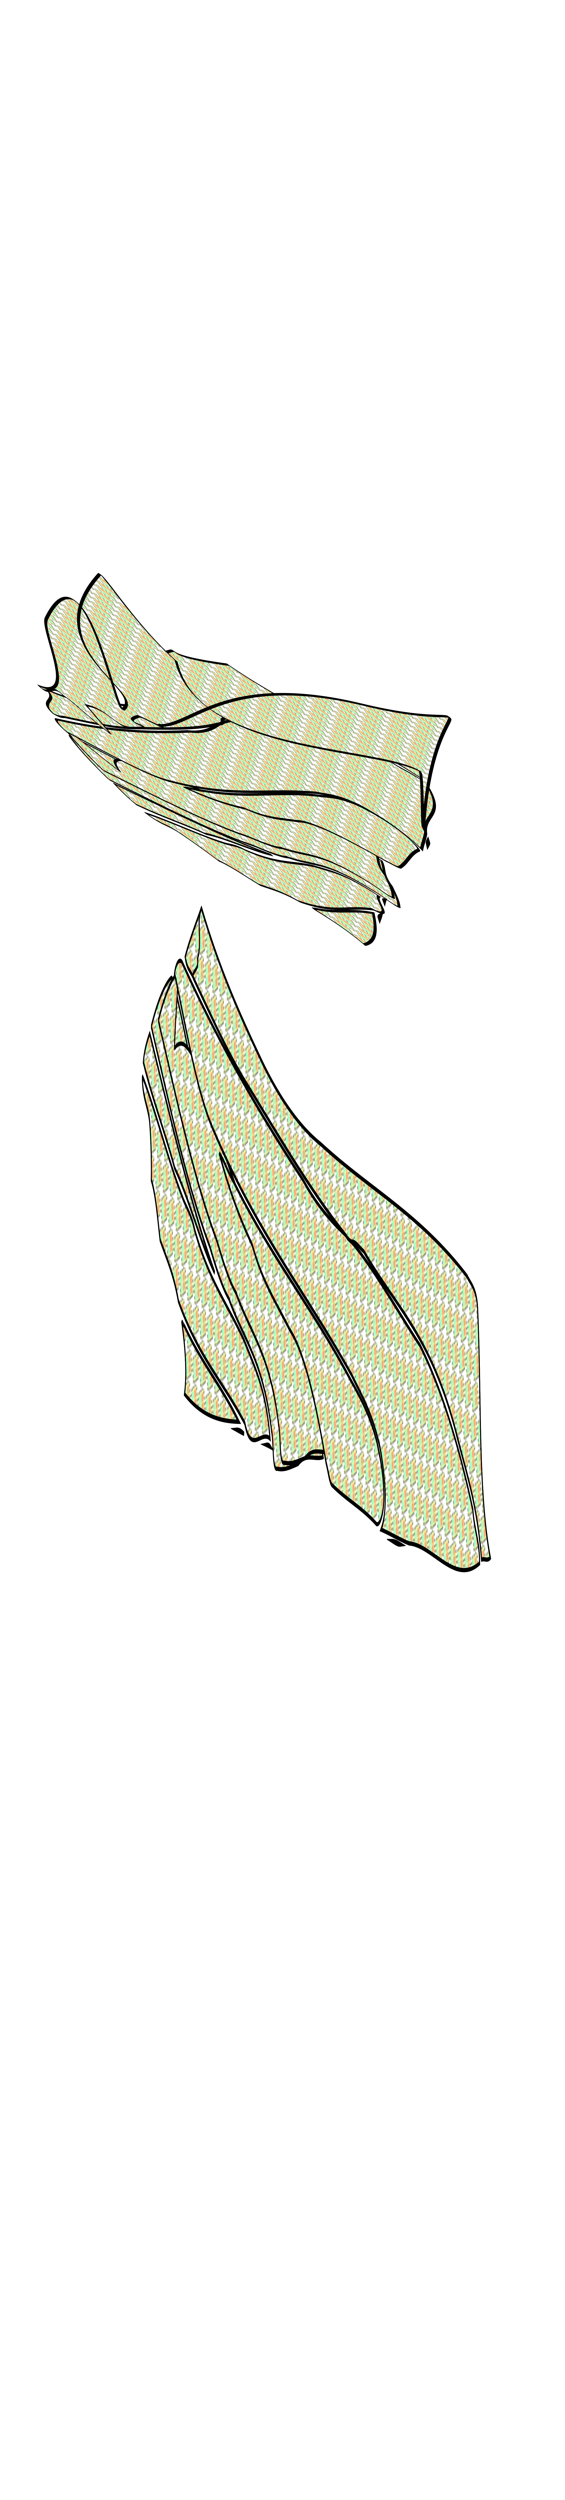 <svg class="shirtOverlay" width="86" height="380" viewBox="202.715 584.407 86.593 380.048" preserveAspectRatio="xMidYMax" xmlns="http://www.w3.org/2000/svg" xmlns:xlink="http://www.w3.org/1999/xlink"><defs><pattern id="a" width="20" height="20" patternUnits="userSpaceOnUse" viewBox="0 0 100 100"><path fill="#fff" d="M-.664-1.212H101.46v101.273H-.664z"/><path transform="matrix(1.397 -.551 .574 1.341 -512.803 -723.971)" opacity=".387" fill="#e3ff29" d="M116.28 607.24h52.636v54.483H116.28z"/><g stroke="#000" stroke-width=".7" fill="#e3ff29"><path d="M1894.6 607.57l3.683 2.31M1896.9 606.92l-1.228 3.466" transform="matrix(3.314 0 0 3.183 -6279.156 -1911.857)"/><path d="M1894.6 607.57l3.683 2.31M1896.9 606.92l-1.228 3.466" transform="matrix(3.314 0 0 3.183 -6264.023 -1918.947)"/><path d="M1894.6 607.57l3.683 2.31M1896.9 606.92l-1.228 3.466" transform="matrix(3.314 0 0 3.183 -6244.989 -1926.112)"/><path d="M1894.6 607.57l3.683 2.31M1896.9 606.92l-1.228 3.466" transform="matrix(3.314 0 0 3.183 -6226.192 -1933.148)"/><path d="M1894.6 607.57l3.683 2.31M1896.9 606.92l-1.228 3.466" transform="matrix(3.314 0 0 3.183 -6278.553 -1895.566)"/><path d="M1894.6 607.57l3.683 2.31M1896.9 606.92l-1.228 3.466" transform="matrix(3.314 0 0 3.183 -6266.78 -1865.365)"/><path d="M1894.6 607.57l3.683 2.31M1896.9 606.92l-1.228 3.466" transform="matrix(3.314 0 0 3.183 -6272.652 -1879.424)"/><path d="M1894.6 607.57l3.683 2.31M1896.9 606.92l-1.228 3.466" transform="matrix(3.314 0 0 3.183 -6246.732 -1841.609)"/><path d="M1894.6 607.57l3.683 2.31M1896.9 606.92l-1.228 3.466" transform="matrix(3.314 0 0 3.183 -6231.596 -1848.698)"/><g><path d="M1894.6 607.57l3.683 2.31M1896.9 606.92l-1.228 3.466" transform="matrix(3.314 0 0 3.183 -6213.596 -1854.205)"/></g><g><path d="M1894.6 607.57l3.683 2.31M1896.9 606.92l-1.228 3.466" transform="matrix(3.314 0 0 3.183 -6195.836 -1862.236)"/></g><g><path d="M1894.6 607.57l3.683 2.31M1896.9 606.92l-1.228 3.466" transform="matrix(3.314 0 0 3.183 -6204.115 -1922.213)"/></g><g><path d="M1894.6 607.57l3.683 2.31M1896.9 606.92l-1.228 3.466" transform="matrix(3.314 0 0 3.183 -6188.247 -1885.762)"/></g><g><path d="M1894.6 607.57l3.683 2.31M1896.9 606.92l-1.228 3.466" transform="matrix(3.314 0 0 3.183 -6196.526 -1903.988)"/></g><g><path d="M1894.6 607.57l3.683 2.31M1896.9 606.92l-1.228 3.466" transform="matrix(3.314 0 0 3.183 -6182.807 -1869.474)"/></g><g><path d="M1894.6 607.57l3.683 2.31M1896.9 606.92l-1.228 3.466" transform="matrix(3.314 0 0 3.183 -6211.14 -1937.09)"/></g><g><path d="M1894.6 607.57l3.683 2.31M1896.9 606.92l-1.228 3.466" transform="matrix(3.314 0 0 3.183 -6261.24 -1851.25)"/></g></g><path transform="matrix(1.397 -.551 .574 1.341 -512.803 -723.971)" opacity=".387" fill="#28ffe6" d="M144.75 612.96h18.156v18.793H144.75z"/><path transform="matrix(1.397 -.551 .574 1.341 -512.803 -723.97)" opacity=".387" fill="#ff2828" d="M122.72 633.959h18.156v18.793H122.72z"/><path transform="matrix(1.397 -.551 .574 1.341 -512.803 -723.971)" opacity=".387" fill="#28f8ff" d="M123.5 612.61h18.156v18.793H123.5z"/><path transform="matrix(1.397 -.551 .574 1.341 -512.803 -723.971)" opacity=".387" fill="#ff2828" d="M143.31 635.72h18.156v18.793H143.31z"/></pattern><pattern id="v" patternTransform="translate(502.736 661.83)" xlink:href="#a"/><pattern id="w" patternTransform="translate(563.67 579.648)" xlink:href="#a"/><pattern id="x" patternTransform="translate(533.003 744.23)" xlink:href="#a"/><pattern id="y" patternTransform="translate(537.062 992.29)" xlink:href="#a"/><pattern id="z" patternTransform="translate(550.694 1021.835)" xlink:href="#a"/><pattern id="A" patternTransform="translate(432.708 690.378)" xlink:href="#a"/><pattern id="B" patternTransform="translate(484.188 932.373)" xlink:href="#a"/><pattern id="C" patternTransform="translate(407.56 778.99)" xlink:href="#a"/><pattern id="D" patternTransform="translate(407.695 857.189)" xlink:href="#a"/><pattern id="E" patternTransform="translate(387.49 1217.437)" xlink:href="#a"/><pattern id="F" patternTransform="translate(502.736 661.83)" xlink:href="#a"/><pattern id="G" patternTransform="translate(563.67 579.648)" xlink:href="#a"/><pattern id="H" patternTransform="translate(538.76 762.702)" xlink:href="#a"/><pattern id="I" patternTransform="translate(537.062 992.29)" xlink:href="#a"/><pattern id="J" patternTransform="translate(553.001 1204.62)" xlink:href="#a"/><pattern id="K" patternTransform="translate(432.708 690.378)" xlink:href="#a"/><pattern id="L" patternTransform="translate(484.188 932.374)" xlink:href="#a"/><pattern id="M" patternTransform="translate(407.56 778.99)" xlink:href="#a"/><pattern id="N" patternTransform="translate(407.695 857.189)" xlink:href="#a"/><pattern id="O" patternTransform="translate(387.49 1217.437)" xlink:href="#a"/><pattern id="b" patternTransform="translate(502.736 661.83)" xlink:href="#a"/><pattern id="c" patternTransform="translate(563.67 576.57)" xlink:href="#a"/><pattern id="d" patternTransform="translate(533.003 744.23)" xlink:href="#a"/><pattern id="e" patternTransform="translate(537.062 992.29)" xlink:href="#a"/><pattern id="f" patternTransform="translate(564.04 1019.895)" xlink:href="#a"/><pattern id="g" patternTransform="translate(432.708 687.585)" xlink:href="#a"/><pattern id="h" patternTransform="translate(484.188 930.203)" xlink:href="#a"/><pattern id="i" patternTransform="translate(407.56 776.425)" xlink:href="#a"/><pattern id="j" patternTransform="translate(407.695 854.825)" xlink:href="#a"/><pattern id="k" patternTransform="translate(387.49 1216)" xlink:href="#a"/><pattern id="l" patternTransform="translate(502.736 661.83)" xlink:href="#a"/><pattern id="m" patternTransform="translate(563.67 576.57)" xlink:href="#a"/><pattern id="n" patternTransform="translate(538.76 762.702)" xlink:href="#a"/><pattern id="o" patternTransform="translate(537.062 992.29)" xlink:href="#a"/><pattern id="p" patternTransform="translate(564.04 1031.673)" xlink:href="#a"/><pattern id="q" patternTransform="translate(432.708 687.585)" xlink:href="#a"/><pattern id="r" patternTransform="translate(484.188 930.203)" xlink:href="#a"/><pattern id="s" patternTransform="translate(407.56 776.425)" xlink:href="#a"/><pattern id="t" patternTransform="translate(407.695 854.825)" xlink:href="#a"/><pattern id="u" patternTransform="translate(387.49 1216)" xlink:href="#a"/></defs><g stroke="#000" stroke-width="2.7"><path d="M609.35 475.37c-17.33 39.62-44.58 80.73-62.53 122.44-6.19 13.03-8.38 27.87-17.64 39.38-27.27 45.63-35.96 98.97-53.44 148.54-12.93 30.02-22.79 65.69-53.32 82.56 3.25-23.65-16.83-49.47 1.57-70.37 19.44-65.1 26.57-134.38 55.61-196.33 15.55-16.07 23.02-37.59 32.51-57.37 12.53-9.39 26.97-17.27 34.89-31.48 12.61-1.66 24.75-5.76 35.94-11.76 10.05-6.93 12.91-23.25 26.41-25.61z" fill="url(#b)" transform="matrix(.011 -.238 .055 .028 191.693 878.257)"/><path d="M618.42 476.24c7.96.99 15.27 8.44 20.09 13.59-46.42 66.92-94.54 133.44-129.68 207.07 14.38-42.02 38.95-79.9 53.04-121.98 20.23-32.1 35.09-67.47 56.55-98.68z" fill="url(#c)" transform="matrix(.011 -.238 .055 .028 191.693 878.257)"/><path d="M643.41 493.36c14.74 11.3 29.43 28.2 36.44 46.68 2.39 4.31-2.65 7.99-4.08 11.71-21.3 31.73-50.89 57.83-67.01 93-29 41.17-48.79 89.7-70.31 135.7-11.07 25.59-24.18 50.49-31.45 77.55-11.47 39.58-18.42 81.91-42.85 116.15-10.82 14.63-22.38 29.05-36.31 40.95-4.71-22.07-2.39-45.79-12.24-66.73-4.12-18.63-8.73-37.38-9.7-56.51-3.25-13.36 15.35-12.79 21.8-20.13 42.23-31.65 48.11-87.87 69.35-132.7 5.37-20.79 15.93-39.94 26.57-58.42 30.25-68.15 75.74-127.7 119.79-187.25z" fill="url(#d)" transform="matrix(.011 -.238 .055 .028 191.693 878.257)"/><path d="M600.25 670.26c18.22-46.29 53.38-81.98 83.84-120.28 8.15 3.15 12.28 13.68 8.57 21.64-41.18 115.88-70.96 235.46-97.53 355.5-11.1 39.12-16.46 79.28-20.31 119.68-1.2 6-2.44 12-2.52 18.2-10.16 67.5-28.79 133.3-43.29 200-18.84 59.4-47.83 115.6-86.46 164.6-12.21 6.1-17.55 22.3-31.26 25-21.84-62.4-3.88-129.7-10.05-193.9-.66-26.2.07-52.4-.36-78.5 16.31 18.5 38.64.4 51.07-13.2 19.31-25.2 26.77-56.8 36.65-86.4 37.74-137.25 59.67-279.29 111.65-412.34z" fill="url(#e)" transform="matrix(.011 -.238 .055 .028 191.693 878.257)"/><path d="M687.23 602.24c3.8-8.18 3.24-19.3 10.79-25.35 13.22 11.09 24.53 25.76 35.84 37.99-33.21 57-55.27 119.38-76.38 181.6-18.86 56.31-30.03 114.94-33.84 174.2-12.74 137.82-12.24 277.12-36.08 413.82-4.07 11.9-4.9 29.6-19.51 33.6-50.13 20.3-111.68 22.6-149.96 64.8-3.11-7.3-2.07-15.7-3.87-23.4 34.65-18.9 51.46-56.1 73.01-87.3 52.38-81.6 58.42-180.7 82.94-272.2.68-11.7 4.03-23.3 2.13-35 .08-6.2 1.32-12.2 2.52-18.2 15.35-93.29 38.44-185.25 60.87-277.1 12.81-57.12 32.65-112.21 51.54-167.46z" fill="url(#f)" transform="matrix(.011 -.238 .055 .028 191.693 878.257)"/><path d="M466.46 614.53c3.37-2.87-1.57 5.66-.29 5.49-18.38 52.61-25.75 108.34-43.12 161.21-5.52-50.02-8.47-101.3.06-151.17 15.77 4.81 31.68-5.84 43.35-15.53z" fill="url(#g)" transform="matrix(.011 -.238 .055 .028 191.693 878.257)"/><path d="M585.46 694.43c-1.84 10.73-9.58 27.5-12.58 40.47-34.93 108.85-52.83 222.17-83.9 332.1-9.35 31.5-15.99 64.8-34.27 92.7-8.54 10.5-17.71 22.3-31.5 25.7-10.84 3.3-22.39-8.2-19.97-19 5.27-40.3 5.35-81 9.68-121.4.13-8.7 8.03-14 12.31-20.8 32-32.76 62.26-70.93 72.21-116.75 12.2-37.78 20.19-77.93 41.04-112 11.95-35.19 27.04-69.97 46.98-101.02z" fill="url(#h)" transform="matrix(.011 -.238 .055 .028 191.693 878.257)"/><path d="M417.31 775.79c1.02 7.04.81 14.21-.16 21.27-.05-7.09.07-14.2.16-21.27z" fill="url(#i)" transform="matrix(.011 -.238 .055 .028 191.693 878.257)"/><path d="M417.38 858.96c.68 3.89 1.07 7.83-.03 11.73.04-3.93.06-7.84.03-11.73z" fill="url(#j)" transform="matrix(.011 -.238 .055 .028 191.693 878.257)"/><path d="M397.32 1214.7c.87 7.5.67 15 .45 22.6-1.16-7.5-.69-15.1-.45-22.6z" fill="url(#k)" transform="matrix(.011 -.238 .055 .028 191.693 878.257)"/><path d="M609.35 475.37c-17.33 39.62-44.58 80.73-62.53 122.44-6.19 13.03-8.38 27.87-17.64 39.38-27.27 45.63-35.96 98.97-53.44 148.54-12.93 30.02-22.79 65.69-53.32 82.56 3.25-23.65-16.83-49.47 1.57-70.37 19.44-65.1 26.57-134.38 55.61-196.33 15.55-16.07 23.02-37.59 32.51-57.37 12.53-9.39 26.97-17.27 34.89-31.48 12.61-1.66 24.75-5.76 35.94-11.76 10.05-6.93 12.91-23.25 26.41-25.61z" fill="url(#l)" transform="matrix(.011 -.238 .055 .028 191.693 878.257)"/><path d="M618.42 476.24c7.96.99 15.27 8.44 20.09 13.59-46.42 66.92-94.54 133.44-129.68 207.07 14.38-42.02 38.95-79.9 53.04-121.98 20.23-32.1 35.09-67.47 56.55-98.68z" fill="url(#m)" transform="matrix(.011 -.238 .055 .028 191.693 878.257)"/><path d="M649.443 511.832c14.74 11.3 29.43 28.2 36.44 46.68 2.39 4.31-47.201-2.392-48.631 1.328 15.364 29.767-6.339 68.212-22.459 103.382-29 41.17-48.79 89.7-70.31 135.7-11.07 25.59-24.18 50.49-31.45 77.55-11.47 39.58-18.42 81.91-42.85 116.15-10.82 14.63-22.38 29.05-36.31 40.95-4.71-22.07-2.39-45.79-12.24-66.73-4.12-18.63-8.73-37.38-9.7-56.51-3.25-13.36 15.35-12.79 21.8-20.13 42.23-31.65 48.11-87.87 69.35-132.7 5.37-20.79 15.93-39.94 26.57-58.42 30.25-68.15 75.74-127.7 119.79-187.25z" fill="url(#n)" transform="matrix(.011 -.238 .055 .028 191.693 878.257)"/><path d="M600.25 670.26c18.22-46.29 53.38-81.98 83.84-120.28 8.15 3.15 12.28 13.68 8.57 21.64-41.18 115.88-70.96 235.46-97.53 355.5-11.1 39.12-16.46 79.28-20.31 119.68-1.2 6-2.44 12-2.52 18.2-10.16 67.5-28.79 133.3-43.29 200-18.84 59.4-47.83 115.6-86.46 164.6-12.21 6.1-17.55 22.3-31.26 25-21.84-62.4-3.88-129.7-10.05-193.9-.66-26.2.07-52.4-.36-78.5 16.31 18.5 38.64.4 51.07-13.2 19.31-25.2 26.77-56.8 36.65-86.4 37.74-137.25 59.67-279.29 111.65-412.34z" fill="url(#o)" transform="matrix(.011 -.238 .055 .028 191.693 878.257)"/><path d="M687.23 602.24c3.8-8.18 5.939 14.6 13.489 8.55 13.22 11.09 21.831-8.14 33.141 4.09-33.21 57-55.27 119.38-76.38 181.6-18.86 56.31-30.03 114.94-33.84 174.2-12.74 137.82-12.24 277.12-36.08 413.82-4.07 11.9-4.9 29.6-19.51 33.6-50.13 20.3-111.68 22.6-149.96 64.8-3.11-7.3-2.07-15.7-3.87-23.4 34.65-18.9 51.46-56.1 73.01-87.3 52.38-81.6 58.42-180.7 82.94-272.2.68-11.7 4.03-23.3 2.13-35 .08-6.2 1.32-12.2 2.52-18.2 15.35-93.29 38.44-185.25 60.87-277.1 12.81-57.12 32.65-112.21 51.54-167.46z" fill="url(#p)" transform="matrix(.011 -.238 .055 .028 191.693 878.257)"/><path d="M466.46 614.53c3.37-2.87-1.57 5.66-.29 5.49-18.38 52.61-25.75 108.34-43.12 161.21-5.52-50.02-8.47-101.3.06-151.17 15.77 4.81 31.68-5.84 43.35-15.53z" fill="url(#q)" transform="matrix(.011 -.238 .055 .028 191.693 878.257)"/><path d="M585.46 694.43c-1.84 10.73-9.58 27.5-12.58 40.47-34.93 108.85-52.83 222.17-83.9 332.1-9.35 31.5-15.99 64.8-34.27 92.7-8.54 10.5-17.71 22.3-31.5 25.7-10.84 3.3-22.39-8.2-19.97-19 5.27-40.3 5.35-81 9.68-121.4.13-8.7 8.03-14 12.31-20.8 32-32.76 62.26-70.93 72.21-116.75 12.2-37.78 20.19-77.93 41.04-112 11.95-35.19 27.04-69.97 46.98-101.02z" fill="url(#r)" transform="matrix(.011 -.238 .055 .028 191.693 878.257)"/><path d="M417.31 775.79c1.02 7.04.81 14.21-.16 21.27-.05-7.09.07-14.2.16-21.27z" fill="url(#s)" transform="matrix(.011 -.238 .055 .028 191.693 878.257)"/><path d="M417.38 858.96c.68 3.89 1.07 7.83-.03 11.73.04-3.93.06-7.84.03-11.73z" fill="url(#t)" transform="matrix(.011 -.238 .055 .028 191.693 878.257)"/><path d="M397.32 1214.7c.87 7.5.67 15 .45 22.6-1.16-7.5-.69-15.1-.45-22.6z" fill="url(#u)" transform="matrix(.011 -.238 .055 .028 191.693 878.257)"/></g><g stroke="#000" stroke-width="2.7"><path d="M609.35 475.37c-17.33 39.62-44.58 80.73-62.53 122.44-6.19 13.03-8.38 27.87-17.64 39.38-27.27 45.63-35.96 98.97-53.44 148.54-12.93 30.02-22.79 65.69-53.32 82.56 3.25-23.65-16.83-49.47 1.57-70.37 19.44-65.1 26.57-134.38 55.61-196.33 15.55-16.07 23.02-37.59 32.51-57.37 12.53-9.39 26.97-17.27 34.89-31.48 12.61-1.66 24.75-5.76 35.94-11.76 10.05-6.93 12.91-23.25 26.41-25.61z" fill="url(#v)" transform="matrix(-.172 -.135 .009 -.032 325.628 803.79)"/><path d="M618.42 479.601c7.96.988 15.27 8.419 20.09 13.556-46.42 66.748-94.54 133.097-129.68 206.538 14.38-41.912 38.95-79.695 53.04-121.667 20.23-32.017 35.09-67.297 56.55-98.427z" transform="matrix(-.172 -.135 .009 -.032 325.628 803.79)" fill="url(#w)"/><path d="M643.41 493.36c14.74 11.3 29.43 28.2 36.44 46.68 2.39 4.31-2.65 7.99-4.08 11.71-21.3 31.73-50.89 57.83-67.01 93-29 41.17-48.79 89.7-70.31 135.7-11.07 25.59-24.18 50.49-31.45 77.55-11.47 39.58-18.42 81.91-42.85 116.15-10.82 14.63-22.38 29.05-36.31 40.95-4.71-22.07-2.39-45.79-12.24-66.73-4.12-18.63-8.73-37.38-9.7-56.51-3.25-13.36 15.35-12.79 21.8-20.13 42.23-31.65 48.11-87.87 69.35-132.7 5.37-20.79 15.93-39.94 26.57-58.42 30.25-68.15 75.74-127.7 119.79-187.25z" fill="url(#x)" transform="matrix(-.172 -.135 .009 -.032 325.628 803.79)"/><path d="M600.25 670.26c18.22-46.29 53.38-81.98 83.84-120.28 8.15 3.15 12.28 13.68 8.57 21.64-41.18 115.88-70.96 235.46-97.53 355.5-11.1 39.12-16.46 79.28-20.31 119.68-1.2 6-2.44 12-2.52 18.2-10.16 67.5-28.79 133.3-43.29 200-18.84 59.4-47.83 115.6-86.46 164.6-12.21 6.1-17.55 22.3-31.26 25-21.84-62.4-3.88-129.7-10.05-193.9-.66-26.2.07-52.4-.36-78.5 16.31 18.5 38.64.4 51.07-13.2 19.31-25.2 26.77-56.8 36.65-86.4 37.74-137.25 59.67-279.29 111.65-412.34z" fill="url(#y)" transform="matrix(-.172 -.135 .009 -.032 325.628 803.79)"/><path d="M687.23 605.278c3.8-8.159 3.24-19.251 10.79-25.285 13.22 11.061-2.162 61.764 9.148 73.963-33.21 56.853-28.578 83.003-49.688 145.063-18.86 56.166-30.03 114.645-33.84 173.753-12.74 137.467 23.831 84.146-.009 220.495-4.07 11.869-.804-26.663-43.624 116.755-50.13 20.248-123.637 131.564-161.917 173.656-3.11-7.281-2.07-15.66-3.87-23.34 34.65-18.852 51.46-55.956 73.01-87.076 52.38-81.391 58.42-180.236 82.94-271.502.68-11.669 4.03-23.24 2.13-34.91.08-6.184 1.32-12.168 2.52-18.153 15.35-93.051 38.44-184.775 60.87-276.389 12.81-56.973 32.65-111.922 51.54-167.03z" fill="url(#z)" transform="matrix(-.172 -.135 .009 -.032 325.628 803.79)"/><path d="M466.46 617.537c3.37-2.863-1.57 5.645-.29 5.475-18.38 52.475-25.75 108.062-43.12 160.797-5.52-49.892-8.47-101.04.06-150.782 15.77 4.797 31.68-5.825 43.35-15.49z" transform="matrix(-.172 -.135 .009 -.032 325.628 803.79)" fill="url(#A)"/><path d="M585.46 697.231c-1.84 10.703-9.58 27.43-12.58 40.367-34.93 108.57-52.83 221.599-83.9 331.247-9.35 31.419-15.99 64.634-34.27 92.462-8.54 10.473-17.71 22.243-31.5 25.634-10.84 3.292-22.39-8.179-19.97-18.951 5.27-40.196 5.35-80.792 9.68-121.088.13-8.678 8.03-13.964 12.31-20.747 32-32.676 62.26-70.748 72.21-116.45 12.2-37.683 20.19-77.73 41.04-111.713 11.95-35.099 27.04-69.79 46.98-100.761z" transform="matrix(-.172 -.135 .009 -.032 325.628 803.79)" fill="url(#B)"/><path d="M417.31 778.383c1.02 7.022.81 14.173-.16 21.215-.05-7.072.07-14.163.16-21.215z" fill="url(#C)" transform="matrix(-.172 -.135 .009 -.032 325.628 803.79)"/><path d="M417.38 861.339c.68 3.88 1.07 7.81-.03 11.7.04-3.92.06-7.82.03-11.7z" transform="matrix(-.172 -.135 .009 -.032 325.628 803.79)" fill="url(#D)"/><path d="M397.32 1216.166c.87 7.481.67 14.962.45 22.542-1.16-7.481-.69-15.061-.45-22.542z" fill="url(#E)" transform="matrix(-.172 -.135 .009 -.032 325.628 803.79)"/><path d="M609.35 475.37c-17.33 39.62-44.58 80.73-62.53 122.44-6.19 13.03-8.38 27.87-17.64 39.38-27.27 45.63-35.96 98.97-53.44 148.54-12.93 30.02-22.79 65.69-53.32 82.56 3.25-23.65-16.83-49.47 1.57-70.37 19.44-65.1 26.57-134.38 55.61-196.33 15.55-16.07 23.02-37.59 32.51-57.37 12.53-9.39 26.97-17.27 34.89-31.48 12.61-1.66 24.75-5.76 35.94-11.76 10.05-6.93 12.91-23.25 26.41-25.61z" fill="url(#F)" transform="matrix(-.172 -.135 .009 -.032 325.628 803.79)"/><path d="M618.42 479.601c7.96.988 15.27 8.419 20.09 13.556-46.42 66.748-94.54 133.097-129.68 206.538 14.38-41.912 38.95-79.695 53.04-121.667 20.23-32.017 35.09-67.297 56.55-98.427z" transform="matrix(-.172 -.135 .009 -.032 325.628 803.79)" fill="url(#G)"/><path d="M649.443 511.832c14.74 11.3 29.43 28.2 36.44 46.68 2.39 4.31-47.201-2.392-48.631 1.328 15.364 29.767-6.339 68.212-22.459 103.382-29 41.17-48.79 89.7-70.31 135.7-11.07 25.59-24.18 50.49-31.45 77.55-11.47 39.58-18.42 81.91-42.85 116.15-10.82 14.63-22.38 29.05-36.31 40.95-4.71-22.07-2.39-45.79-12.24-66.73-4.12-18.63-8.73-37.38-9.7-56.51-3.25-13.36 15.35-12.79 21.8-20.13 42.23-31.65 48.11-87.87 69.35-132.7 5.37-20.79 15.93-39.94 26.57-58.42 30.25-68.15 75.74-127.7 119.79-187.25z" fill="url(#H)" transform="matrix(-.172 -.135 .009 -.032 325.628 803.79)"/><path d="M600.25 670.26c18.22-46.29 53.38-81.98 83.84-120.28 8.15 3.15 12.28 13.68 8.57 21.64-41.18 115.88-70.96 235.46-97.53 355.5-11.1 39.12-16.46 79.28-20.31 119.68-1.2 6-2.44 12-2.52 18.2-10.16 67.5-28.79 133.3-43.29 200-18.84 59.4-47.83 115.6-86.46 164.6-12.21 6.1-17.55 22.3-31.26 25-21.84-62.4-3.88-129.7-10.05-193.9-.66-26.2.07-52.4-.36-78.5 16.31 18.5 38.64.4 51.07-13.2 19.31-25.2 26.77-56.8 36.65-86.4 37.74-137.25 59.67-279.29 111.65-412.34z" fill="url(#I)" transform="matrix(-.172 -.135 .009 -.032 325.628 803.79)"/><path d="M651.818 678.46c3.8-8.159 34.349 9.939 41.899 3.905 13.22 11.061 8.815-49.626 20.125-37.427-33.21 56.854 10.061 220.836 8.191 286.344-12.445 435.839-70.999-176.122-74.809-117.014-12.74 137.467 78.403-31.813 45.055 455.074-4.07 11.87-36.417-88.285-73.623-104.413-35.137-295.491-162.286 276.657-200.566 318.749-3.11-7.282-12.38-204.34-14.18-212.021 25.213 660.836-40.108 596.562 68.986 298.263 107.826-294.832 120.453-618.639 144.973-709.904.68-11.67-.925 17.223-2.825 5.553.08-6.184 18.432-26.851 19.632-32.835 15.35-93.051-21.416 31.189 1.014-60.426 12.81-56.973 20.693-2.899 39.583-58.007l-23.455-35.841z" fill="url(#J)" transform="matrix(-.172 -.135 .009 -.032 325.628 803.79)"/><path d="M466.46 617.537c3.37-2.863-1.57 5.645-.29 5.476-18.38 52.474-25.75 108.061-43.12 160.796-5.52-49.892-8.47-101.04.06-150.782 15.77 4.797 31.68-5.825 43.35-15.49z" transform="matrix(-.172 -.135 .009 -.032 325.628 803.79)" fill="url(#K)"/><path d="M585.46 697.232c-1.84 10.702-9.58 27.429-12.58 40.366-34.93 108.57-52.83 221.6-83.9 331.247-9.35 31.419-15.99 64.634-34.27 92.462-8.54 10.473-17.71 22.243-31.5 25.634-10.84 3.292-22.39-8.179-19.97-18.951 5.27-40.197 5.35-80.792 9.68-121.089.13-8.677 8.03-13.964 12.31-20.746 32-32.676 62.26-70.748 72.21-116.45 12.2-37.683 20.19-77.73 41.04-111.713 11.95-35.099 27.04-69.79 46.98-100.76z" fill="url(#L)" transform="matrix(-.172 -.135 .009 -.032 325.628 803.79)"/><path d="M417.31 778.383c1.02 7.022.81 14.173-.16 21.215-.05-7.072.07-14.163.16-21.215z" fill="url(#M)" transform="matrix(-.172 -.135 .009 -.032 325.628 803.79)"/><path d="M417.38 861.339c.68 3.88 1.07 7.81-.03 11.7.04-3.92.06-7.82.03-11.7z" transform="matrix(-.172 -.135 .009 -.032 325.628 803.79)" fill="url(#N)"/><path d="M397.32 1216.166c.87 7.481.67 14.962.45 22.542-1.16-7.48-.69-15.061-.45-22.542z" fill="url(#O)" transform="matrix(-.172 -.135 .009 -.032 325.628 803.79)"/></g></svg>